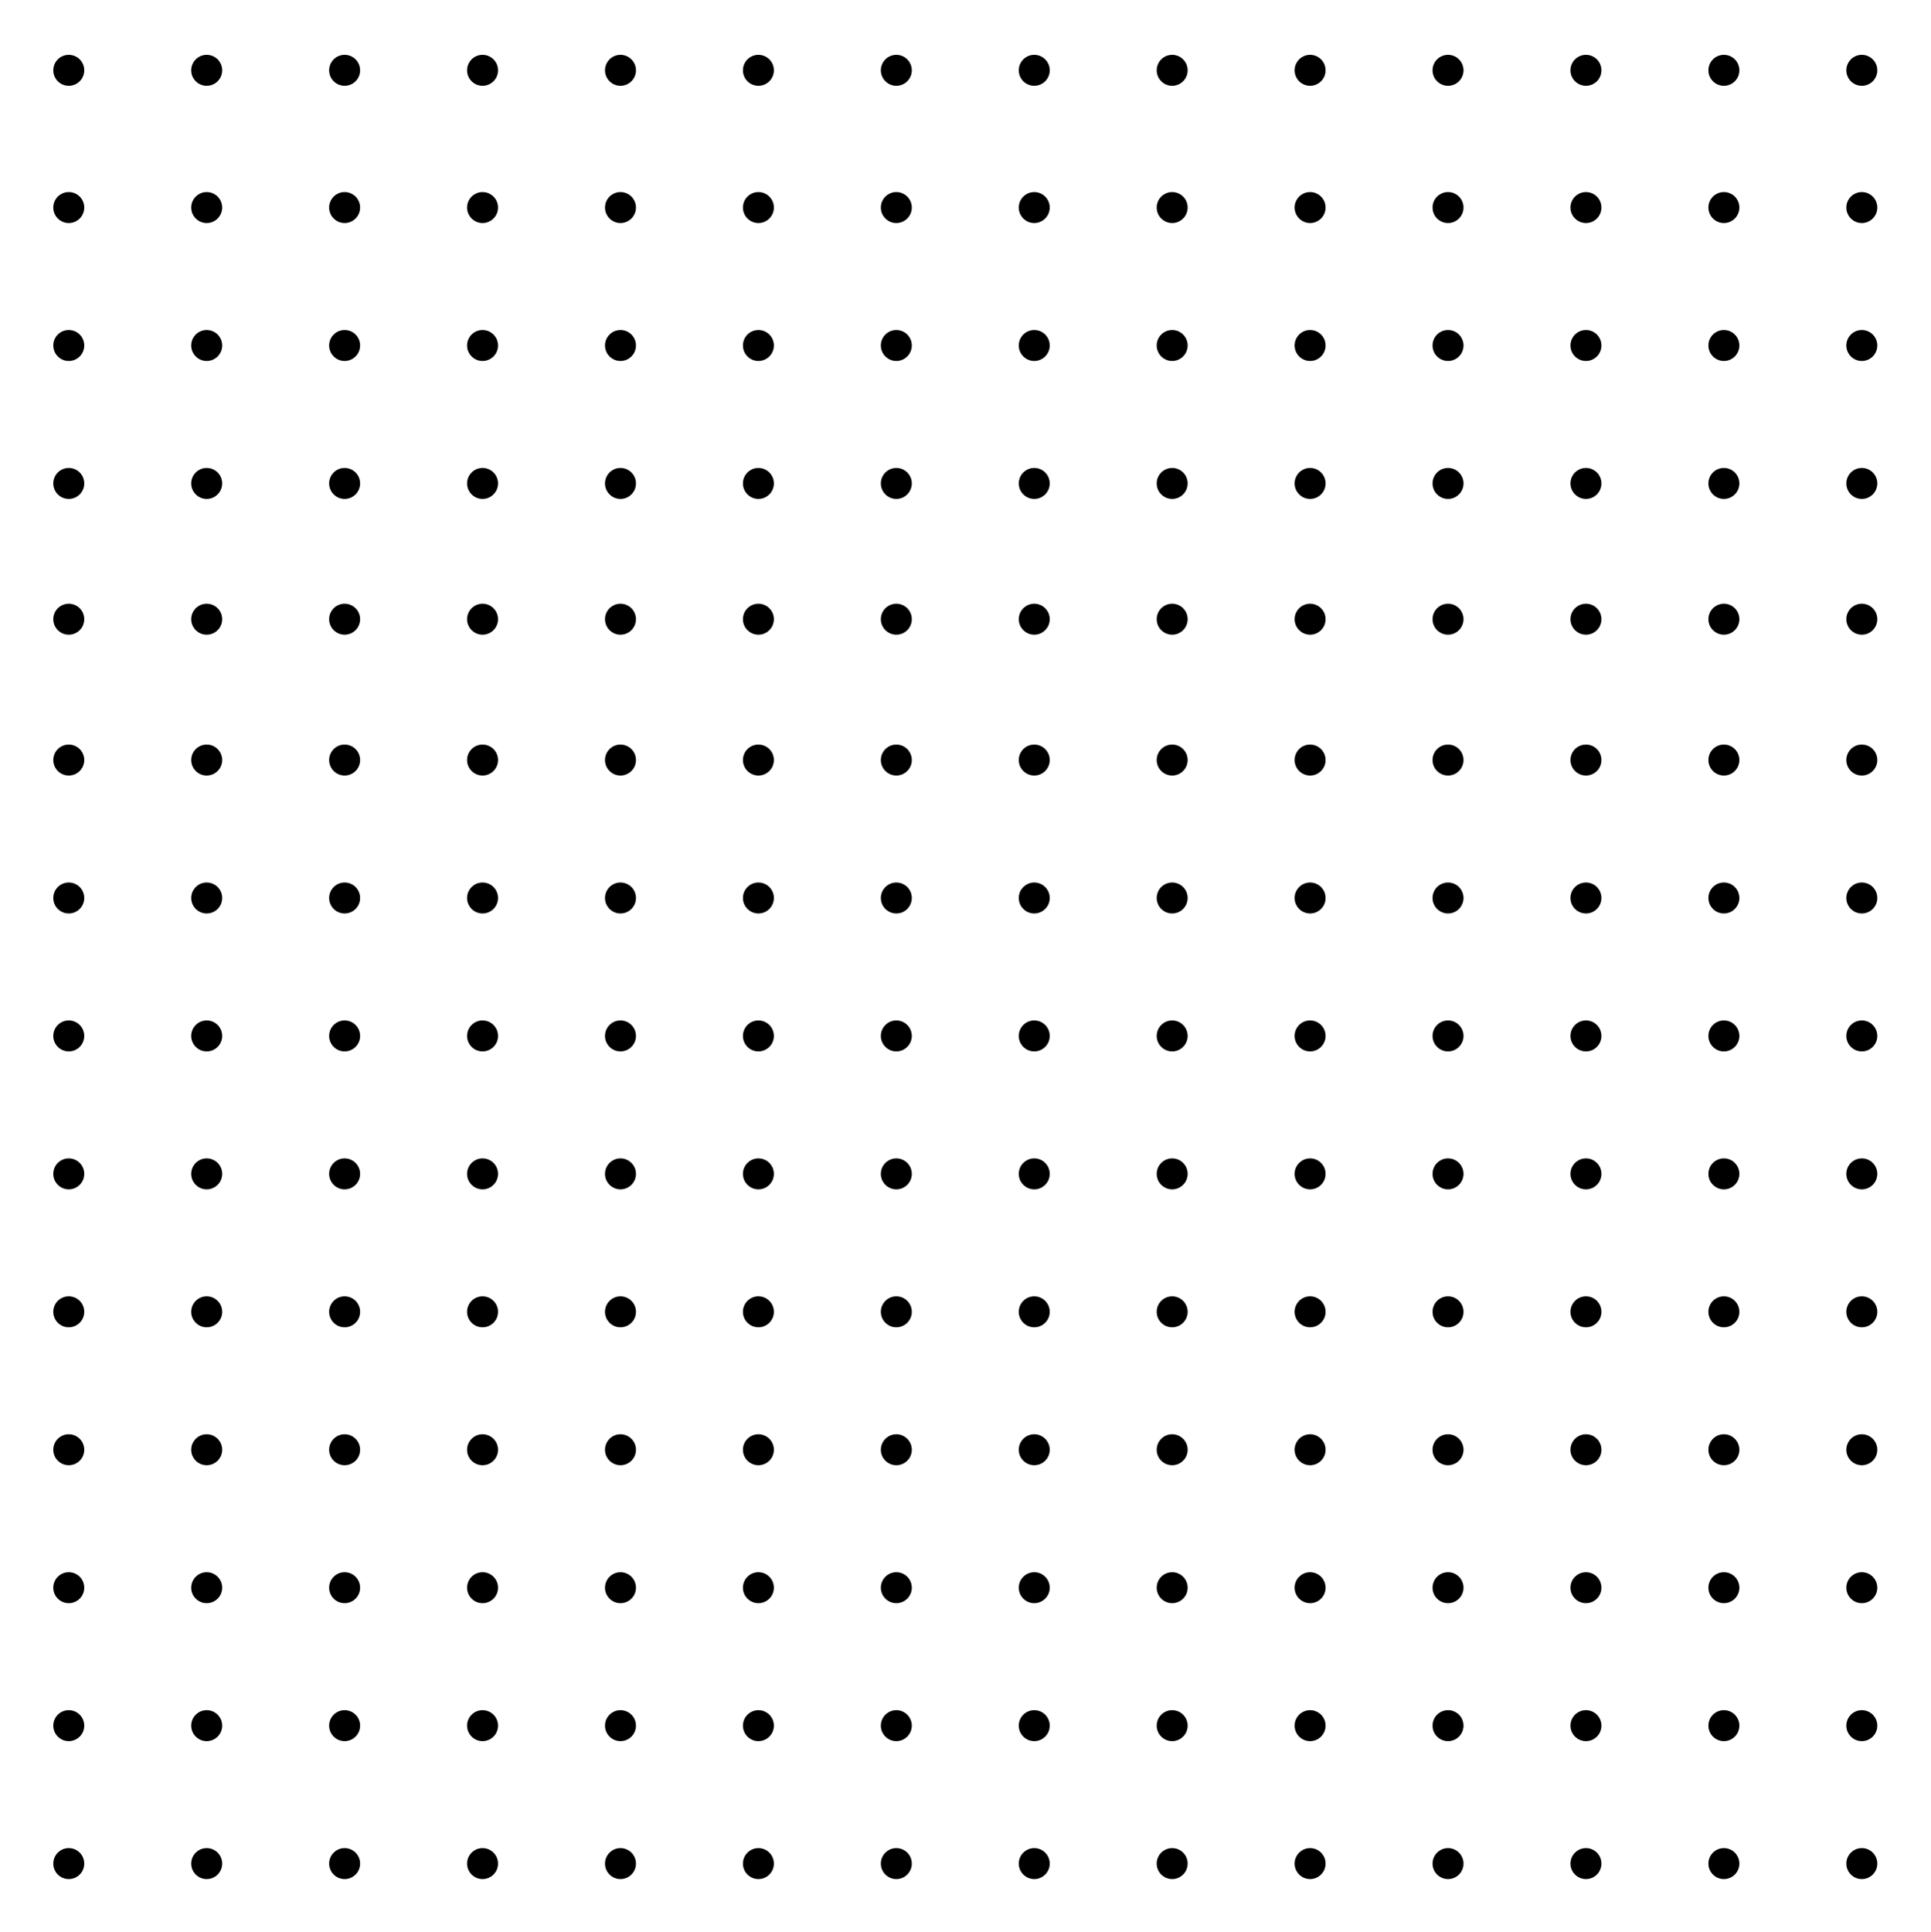 <?xml version="1.0"?>
<!-- Converted with SVG Converter - Version 0.9.5 (Compiled Fri Feb 21 09:53:38 2020) - Copyright (C) 2011 Nokia -->
<svg xmlns="http://www.w3.org/2000/svg" version="1.1" width="56" x="0px" y="0px" height="56.016" viewBox="1 -57.016 56 56.016" xml:space="preserve" baseProfile="tiny" xmlns:xlink="http://www.w3.org/1999/xlink">
 <g>
  <rect width="56" x="1" y="-57.016" height="56.016" style="fill:none;"/>
  <circle cx="2.994" cy="-54.977" style="fill-rule:evenodd;clip-rule:evenodd;" r="0.449"/>
  <circle cx="6.994" cy="-54.977" style="fill-rule:evenodd;clip-rule:evenodd;" r="0.449"/>
  <circle cx="10.994" cy="-54.977" style="fill-rule:evenodd;clip-rule:evenodd;" r="0.449"/>
  <circle cx="14.994" cy="-54.977" style="fill-rule:evenodd;clip-rule:evenodd;" r="0.449"/>
  <circle cx="18.994" cy="-54.977" style="fill-rule:evenodd;clip-rule:evenodd;" r="0.449"/>
  <circle cx="22.994" cy="-54.977" style="fill-rule:evenodd;clip-rule:evenodd;" r="0.449"/>
  <circle cx="26.994" cy="-54.977" style="fill-rule:evenodd;clip-rule:evenodd;" r="0.449"/>
  <circle cx="30.994" cy="-54.977" style="fill-rule:evenodd;clip-rule:evenodd;" r="0.449"/>
  <circle cx="34.994" cy="-54.977" style="fill-rule:evenodd;clip-rule:evenodd;" r="0.449"/>
  <circle cx="38.994" cy="-54.977" style="fill-rule:evenodd;clip-rule:evenodd;" r="0.449"/>
  <circle cx="42.994" cy="-54.977" style="fill-rule:evenodd;clip-rule:evenodd;" r="0.449"/>
  <circle cx="46.994" cy="-54.977" style="fill-rule:evenodd;clip-rule:evenodd;" r="0.449"/>
  <circle cx="50.994" cy="-54.977" style="fill-rule:evenodd;clip-rule:evenodd;" r="0.449"/>
  <circle cx="54.994" cy="-54.977" style="fill-rule:evenodd;clip-rule:evenodd;" r="0.449"/>
  <circle cx="2.994" cy="-50.998" style="fill-rule:evenodd;clip-rule:evenodd;" r="0.449"/>
  <circle cx="6.994" cy="-50.998" style="fill-rule:evenodd;clip-rule:evenodd;" r="0.449"/>
  <circle cx="10.994" cy="-50.998" style="fill-rule:evenodd;clip-rule:evenodd;" r="0.449"/>
  <circle cx="14.994" cy="-50.998" style="fill-rule:evenodd;clip-rule:evenodd;" r="0.449"/>
  <circle cx="18.994" cy="-50.998" style="fill-rule:evenodd;clip-rule:evenodd;" r="0.449"/>
  <circle cx="22.994" cy="-50.998" style="fill-rule:evenodd;clip-rule:evenodd;" r="0.449"/>
  <circle cx="26.994" cy="-50.998" style="fill-rule:evenodd;clip-rule:evenodd;" r="0.449"/>
  <circle cx="30.994" cy="-50.998" style="fill-rule:evenodd;clip-rule:evenodd;" r="0.449"/>
  <circle cx="34.994" cy="-50.998" style="fill-rule:evenodd;clip-rule:evenodd;" r="0.449"/>
  <circle cx="38.994" cy="-50.998" style="fill-rule:evenodd;clip-rule:evenodd;" r="0.449"/>
  <circle cx="42.994" cy="-50.998" style="fill-rule:evenodd;clip-rule:evenodd;" r="0.449"/>
  <circle cx="46.994" cy="-50.998" style="fill-rule:evenodd;clip-rule:evenodd;" r="0.449"/>
  <circle cx="50.994" cy="-50.998" style="fill-rule:evenodd;clip-rule:evenodd;" r="0.449"/>
  <circle cx="54.994" cy="-50.998" style="fill-rule:evenodd;clip-rule:evenodd;" r="0.449"/>
  <circle cx="2.994" cy="-46.998" style="fill-rule:evenodd;clip-rule:evenodd;" r="0.449"/>
  <circle cx="6.994" cy="-46.998" style="fill-rule:evenodd;clip-rule:evenodd;" r="0.449"/>
  <circle cx="10.994" cy="-46.998" style="fill-rule:evenodd;clip-rule:evenodd;" r="0.449"/>
  <circle cx="14.994" cy="-46.998" style="fill-rule:evenodd;clip-rule:evenodd;" r="0.449"/>
  <circle cx="18.994" cy="-46.998" style="fill-rule:evenodd;clip-rule:evenodd;" r="0.449"/>
  <circle cx="22.994" cy="-46.998" style="fill-rule:evenodd;clip-rule:evenodd;" r="0.449"/>
  <circle cx="26.994" cy="-46.998" style="fill-rule:evenodd;clip-rule:evenodd;" r="0.449"/>
  <circle cx="30.994" cy="-46.998" style="fill-rule:evenodd;clip-rule:evenodd;" r="0.449"/>
  <circle cx="34.994" cy="-46.998" style="fill-rule:evenodd;clip-rule:evenodd;" r="0.449"/>
  <circle cx="38.994" cy="-46.998" style="fill-rule:evenodd;clip-rule:evenodd;" r="0.449"/>
  <circle cx="42.994" cy="-46.998" style="fill-rule:evenodd;clip-rule:evenodd;" r="0.449"/>
  <circle cx="46.994" cy="-46.998" style="fill-rule:evenodd;clip-rule:evenodd;" r="0.449"/>
  <circle cx="50.994" cy="-46.998" style="fill-rule:evenodd;clip-rule:evenodd;" r="0.449"/>
  <circle cx="54.994" cy="-46.998" style="fill-rule:evenodd;clip-rule:evenodd;" r="0.449"/>
  <circle cx="2.994" cy="-42.998" style="fill-rule:evenodd;clip-rule:evenodd;" r="0.449"/>
  <circle cx="6.994" cy="-42.998" style="fill-rule:evenodd;clip-rule:evenodd;" r="0.449"/>
  <circle cx="10.994" cy="-42.998" style="fill-rule:evenodd;clip-rule:evenodd;" r="0.449"/>
  <circle cx="14.994" cy="-42.998" style="fill-rule:evenodd;clip-rule:evenodd;" r="0.449"/>
  <circle cx="18.994" cy="-42.998" style="fill-rule:evenodd;clip-rule:evenodd;" r="0.449"/>
  <circle cx="22.994" cy="-42.998" style="fill-rule:evenodd;clip-rule:evenodd;" r="0.449"/>
  <circle cx="26.994" cy="-42.998" style="fill-rule:evenodd;clip-rule:evenodd;" r="0.449"/>
  <circle cx="30.994" cy="-42.998" style="fill-rule:evenodd;clip-rule:evenodd;" r="0.449"/>
  <circle cx="34.994" cy="-42.998" style="fill-rule:evenodd;clip-rule:evenodd;" r="0.449"/>
  <circle cx="38.994" cy="-42.998" style="fill-rule:evenodd;clip-rule:evenodd;" r="0.449"/>
  <circle cx="42.994" cy="-42.998" style="fill-rule:evenodd;clip-rule:evenodd;" r="0.449"/>
  <circle cx="46.994" cy="-42.998" style="fill-rule:evenodd;clip-rule:evenodd;" r="0.449"/>
  <circle cx="50.994" cy="-42.998" style="fill-rule:evenodd;clip-rule:evenodd;" r="0.449"/>
  <circle cx="54.994" cy="-42.998" style="fill-rule:evenodd;clip-rule:evenodd;" r="0.449"/>
  <circle cx="2.994" cy="-39.061" style="fill-rule:evenodd;clip-rule:evenodd;" r="0.449"/>
  <circle cx="6.994" cy="-39.061" style="fill-rule:evenodd;clip-rule:evenodd;" r="0.449"/>
  <circle cx="10.994" cy="-39.061" style="fill-rule:evenodd;clip-rule:evenodd;" r="0.449"/>
  <circle cx="14.994" cy="-39.061" style="fill-rule:evenodd;clip-rule:evenodd;" r="0.449"/>
  <circle cx="18.994" cy="-39.061" style="fill-rule:evenodd;clip-rule:evenodd;" r="0.449"/>
  <circle cx="22.994" cy="-39.061" style="fill-rule:evenodd;clip-rule:evenodd;" r="0.449"/>
  <circle cx="26.994" cy="-39.061" style="fill-rule:evenodd;clip-rule:evenodd;" r="0.449"/>
  <circle cx="30.994" cy="-39.061" style="fill-rule:evenodd;clip-rule:evenodd;" r="0.449"/>
  <circle cx="34.994" cy="-39.061" style="fill-rule:evenodd;clip-rule:evenodd;" r="0.449"/>
  <circle cx="38.994" cy="-39.061" r="0.449"/>
  <circle cx="42.994" cy="-39.061" style="fill-rule:evenodd;clip-rule:evenodd;" r="0.449"/>
  <circle cx="46.994" cy="-39.061" style="fill-rule:evenodd;clip-rule:evenodd;" r="0.449"/>
  <circle cx="50.994" cy="-39.061" style="fill-rule:evenodd;clip-rule:evenodd;" r="0.449"/>
  <circle cx="54.994" cy="-39.061" style="fill-rule:evenodd;clip-rule:evenodd;" r="0.449"/>
  <circle cx="2.994" cy="-34.977" style="fill-rule:evenodd;clip-rule:evenodd;" r="0.449"/>
  <circle cx="6.994" cy="-34.977" style="fill-rule:evenodd;clip-rule:evenodd;" r="0.449"/>
  <circle cx="10.994" cy="-34.977" style="fill-rule:evenodd;clip-rule:evenodd;" r="0.449"/>
  <circle cx="14.994" cy="-34.977" style="fill-rule:evenodd;clip-rule:evenodd;" r="0.449"/>
  <circle cx="18.994" cy="-34.977" style="fill-rule:evenodd;clip-rule:evenodd;" r="0.449"/>
  <circle cx="22.994" cy="-34.977" style="fill-rule:evenodd;clip-rule:evenodd;" r="0.449"/>
  <circle cx="26.994" cy="-34.977" style="fill-rule:evenodd;clip-rule:evenodd;" r="0.449"/>
  <circle cx="30.994" cy="-34.977" style="fill-rule:evenodd;clip-rule:evenodd;" r="0.449"/>
  <circle cx="34.994" cy="-34.977" style="fill-rule:evenodd;clip-rule:evenodd;" r="0.449"/>
  <circle cx="38.994" cy="-34.977" style="fill-rule:evenodd;clip-rule:evenodd;" r="0.449"/>
  <circle cx="42.994" cy="-34.977" style="fill-rule:evenodd;clip-rule:evenodd;" r="0.449"/>
  <circle cx="46.994" cy="-34.977" style="fill-rule:evenodd;clip-rule:evenodd;" r="0.449"/>
  <circle cx="50.994" cy="-34.977" style="fill-rule:evenodd;clip-rule:evenodd;" r="0.449"/>
  <circle cx="54.994" cy="-34.977" style="fill-rule:evenodd;clip-rule:evenodd;" r="0.449"/>
  <circle cx="2.994" cy="-30.977" style="fill-rule:evenodd;clip-rule:evenodd;" r="0.449"/>
  <circle cx="6.994" cy="-30.977" style="fill-rule:evenodd;clip-rule:evenodd;" r="0.449"/>
  <circle cx="10.994" cy="-30.977" style="fill-rule:evenodd;clip-rule:evenodd;" r="0.449"/>
  <circle cx="14.994" cy="-30.977" style="fill-rule:evenodd;clip-rule:evenodd;" r="0.449"/>
  <circle cx="18.994" cy="-30.977" style="fill-rule:evenodd;clip-rule:evenodd;" r="0.449"/>
  <circle cx="22.994" cy="-30.977" style="fill-rule:evenodd;clip-rule:evenodd;" r="0.449"/>
  <circle cx="26.994" cy="-30.977" style="fill-rule:evenodd;clip-rule:evenodd;" r="0.449"/>
  <circle cx="30.994" cy="-30.977" style="fill-rule:evenodd;clip-rule:evenodd;" r="0.449"/>
  <circle cx="34.994" cy="-30.977" style="fill-rule:evenodd;clip-rule:evenodd;" r="0.449"/>
  <circle cx="38.994" cy="-30.977" style="fill-rule:evenodd;clip-rule:evenodd;" r="0.449"/>
  <circle cx="42.994" cy="-30.977" style="fill-rule:evenodd;clip-rule:evenodd;" r="0.449"/>
  <circle cx="46.994" cy="-30.977" style="fill-rule:evenodd;clip-rule:evenodd;" r="0.449"/>
  <circle cx="50.994" cy="-30.977" style="fill-rule:evenodd;clip-rule:evenodd;" r="0.449"/>
  <circle cx="54.994" cy="-30.977" style="fill-rule:evenodd;clip-rule:evenodd;" r="0.449"/>
  <circle cx="2.994" cy="-26.977" style="fill-rule:evenodd;clip-rule:evenodd;" r="0.449"/>
  <circle cx="6.994" cy="-26.977" style="fill-rule:evenodd;clip-rule:evenodd;" r="0.449"/>
  <circle cx="10.994" cy="-26.977" style="fill-rule:evenodd;clip-rule:evenodd;" r="0.449"/>
  <circle cx="14.994" cy="-26.977" style="fill-rule:evenodd;clip-rule:evenodd;" r="0.449"/>
  <circle cx="18.994" cy="-26.977" style="fill-rule:evenodd;clip-rule:evenodd;" r="0.449"/>
  <circle cx="22.994" cy="-26.977" style="fill-rule:evenodd;clip-rule:evenodd;" r="0.449"/>
  <circle cx="26.994" cy="-26.977" style="fill-rule:evenodd;clip-rule:evenodd;" r="0.449"/>
  <circle cx="30.994" cy="-26.977" style="fill-rule:evenodd;clip-rule:evenodd;" r="0.449"/>
  <circle cx="34.994" cy="-26.977" style="fill-rule:evenodd;clip-rule:evenodd;" r="0.449"/>
  <circle cx="38.994" cy="-26.977" style="fill-rule:evenodd;clip-rule:evenodd;" r="0.449"/>
  <circle cx="42.994" cy="-26.977" style="fill-rule:evenodd;clip-rule:evenodd;" r="0.449"/>
  <circle cx="46.994" cy="-26.977" style="fill-rule:evenodd;clip-rule:evenodd;" r="0.449"/>
  <circle cx="50.994" cy="-26.977" r="0.449"/>
  <circle cx="54.994" cy="-26.977" style="fill-rule:evenodd;clip-rule:evenodd;" r="0.449"/>
  <circle cx="2.994" cy="-22.977" style="fill-rule:evenodd;clip-rule:evenodd;" r="0.449"/>
  <circle cx="6.994" cy="-22.977" style="fill-rule:evenodd;clip-rule:evenodd;" r="0.449"/>
  <circle cx="10.994" cy="-22.977" style="fill-rule:evenodd;clip-rule:evenodd;" r="0.449"/>
  <circle cx="14.994" cy="-22.977" r="0.449"/>
  <circle cx="18.994" cy="-22.977" style="fill-rule:evenodd;clip-rule:evenodd;" r="0.449"/>
  <circle cx="22.994" cy="-22.977" style="fill-rule:evenodd;clip-rule:evenodd;" r="0.449"/>
  <circle cx="26.994" cy="-22.977" style="fill-rule:evenodd;clip-rule:evenodd;" r="0.449"/>
  <circle cx="30.994" cy="-22.977" style="fill-rule:evenodd;clip-rule:evenodd;" r="0.449"/>
  <circle cx="34.994" cy="-22.977" style="fill-rule:evenodd;clip-rule:evenodd;" r="0.449"/>
  <circle cx="38.994" cy="-22.977" style="fill-rule:evenodd;clip-rule:evenodd;" r="0.449"/>
  <circle cx="42.994" cy="-22.977" style="fill-rule:evenodd;clip-rule:evenodd;" r="0.449"/>
  <circle cx="46.994" cy="-22.977" style="fill-rule:evenodd;clip-rule:evenodd;" r="0.449"/>
  <circle cx="50.994" cy="-22.977" style="fill-rule:evenodd;clip-rule:evenodd;" r="0.449"/>
  <circle cx="54.994" cy="-22.977" style="fill-rule:evenodd;clip-rule:evenodd;" r="0.449"/>
  <circle cx="2.994" cy="-18.977" style="fill-rule:evenodd;clip-rule:evenodd;" r="0.449"/>
  <circle cx="6.994" cy="-18.977" style="fill-rule:evenodd;clip-rule:evenodd;" r="0.449"/>
  <circle cx="10.994" cy="-18.977" style="fill-rule:evenodd;clip-rule:evenodd;" r="0.449"/>
  <circle cx="14.994" cy="-18.977" style="fill-rule:evenodd;clip-rule:evenodd;" r="0.449"/>
  <circle cx="18.994" cy="-18.977" style="fill-rule:evenodd;clip-rule:evenodd;" r="0.449"/>
  <circle cx="22.994" cy="-18.977" style="fill-rule:evenodd;clip-rule:evenodd;" r="0.449"/>
  <circle cx="26.994" cy="-18.977" style="fill-rule:evenodd;clip-rule:evenodd;" r="0.449"/>
  <circle cx="30.994" cy="-18.977" style="fill-rule:evenodd;clip-rule:evenodd;" r="0.449"/>
  <circle cx="34.994" cy="-18.977" style="fill-rule:evenodd;clip-rule:evenodd;" r="0.449"/>
  <circle cx="38.994" cy="-18.977" style="fill-rule:evenodd;clip-rule:evenodd;" r="0.449"/>
  <circle cx="42.994" cy="-18.977" style="fill-rule:evenodd;clip-rule:evenodd;" r="0.449"/>
  <circle cx="46.994" cy="-18.977" style="fill-rule:evenodd;clip-rule:evenodd;" r="0.449"/>
  <circle cx="50.994" cy="-18.977" style="fill-rule:evenodd;clip-rule:evenodd;" r="0.449"/>
  <circle cx="54.994" cy="-18.977" style="fill-rule:evenodd;clip-rule:evenodd;" r="0.449"/>
  <circle cx="2.994" cy="-14.977" r="0.449"/>
  <circle cx="6.994" cy="-14.977" style="fill-rule:evenodd;clip-rule:evenodd;" r="0.449"/>
  <circle cx="10.994" cy="-14.977" style="fill-rule:evenodd;clip-rule:evenodd;" r="0.449"/>
  <circle cx="14.994" cy="-14.977" style="fill-rule:evenodd;clip-rule:evenodd;" r="0.449"/>
  <circle cx="18.994" cy="-14.977" style="fill-rule:evenodd;clip-rule:evenodd;" r="0.449"/>
  <circle cx="22.994" cy="-14.977" style="fill-rule:evenodd;clip-rule:evenodd;" r="0.449"/>
  <circle cx="26.994" cy="-14.977" style="fill-rule:evenodd;clip-rule:evenodd;" r="0.449"/>
  <circle cx="30.994" cy="-14.977" r="0.449"/>
  <circle cx="34.994" cy="-14.977" style="fill-rule:evenodd;clip-rule:evenodd;" r="0.449"/>
  <circle cx="38.994" cy="-14.977" style="fill-rule:evenodd;clip-rule:evenodd;" r="0.449"/>
  <circle cx="42.994" cy="-14.977" style="fill-rule:evenodd;clip-rule:evenodd;" r="0.449"/>
  <circle cx="46.994" cy="-14.977" style="fill-rule:evenodd;clip-rule:evenodd;" r="0.449"/>
  <circle cx="50.994" cy="-14.977" style="fill-rule:evenodd;clip-rule:evenodd;" r="0.449"/>
  <circle cx="54.994" cy="-14.977" style="fill-rule:evenodd;clip-rule:evenodd;" r="0.449"/>
  <circle cx="2.994" cy="-10.977" style="fill-rule:evenodd;clip-rule:evenodd;" r="0.449"/>
  <circle cx="6.994" cy="-10.977" style="fill-rule:evenodd;clip-rule:evenodd;" r="0.449"/>
  <circle cx="10.994" cy="-10.977" style="fill-rule:evenodd;clip-rule:evenodd;" r="0.449"/>
  <circle cx="14.994" cy="-10.977" style="fill-rule:evenodd;clip-rule:evenodd;" r="0.449"/>
  <circle cx="18.994" cy="-10.977" r="0.449"/>
  <circle cx="22.994" cy="-10.977" style="fill-rule:evenodd;clip-rule:evenodd;" r="0.449"/>
  <circle cx="26.994" cy="-10.977" style="fill-rule:evenodd;clip-rule:evenodd;" r="0.449"/>
  <circle cx="30.994" cy="-10.977" style="fill-rule:evenodd;clip-rule:evenodd;" r="0.449"/>
  <circle cx="34.994" cy="-10.977" style="fill-rule:evenodd;clip-rule:evenodd;" r="0.449"/>
  <circle cx="38.994" cy="-10.977" style="fill-rule:evenodd;clip-rule:evenodd;" r="0.449"/>
  <circle cx="42.994" cy="-10.977" style="fill-rule:evenodd;clip-rule:evenodd;" r="0.449"/>
  <circle cx="46.994" cy="-10.977" style="fill-rule:evenodd;clip-rule:evenodd;" r="0.449"/>
  <circle cx="50.994" cy="-10.977" style="fill-rule:evenodd;clip-rule:evenodd;" r="0.449"/>
  <circle cx="54.994" cy="-10.977" style="fill-rule:evenodd;clip-rule:evenodd;" r="0.449"/>
  <circle cx="2.994" cy="-6.977" style="fill-rule:evenodd;clip-rule:evenodd;" r="0.449"/>
  <circle cx="6.994" cy="-6.977" style="fill-rule:evenodd;clip-rule:evenodd;" r="0.449"/>
  <circle cx="10.994" cy="-6.977" style="fill-rule:evenodd;clip-rule:evenodd;" r="0.449"/>
  <circle cx="14.994" cy="-6.977" style="fill-rule:evenodd;clip-rule:evenodd;" r="0.449"/>
  <circle cx="18.994" cy="-6.977" style="fill-rule:evenodd;clip-rule:evenodd;" r="0.449"/>
  <circle cx="22.994" cy="-6.977" style="fill-rule:evenodd;clip-rule:evenodd;" r="0.449"/>
  <circle cx="26.994" cy="-6.977" style="fill-rule:evenodd;clip-rule:evenodd;" r="0.449"/>
  <circle cx="30.994" cy="-6.977" style="fill-rule:evenodd;clip-rule:evenodd;" r="0.449"/>
  <circle cx="34.994" cy="-6.977" style="fill-rule:evenodd;clip-rule:evenodd;" r="0.449"/>
  <circle cx="38.994" cy="-6.977" style="fill-rule:evenodd;clip-rule:evenodd;" r="0.449"/>
  <circle cx="42.994" cy="-6.977" style="fill-rule:evenodd;clip-rule:evenodd;" r="0.449"/>
  <circle cx="46.994" cy="-6.977" style="fill-rule:evenodd;clip-rule:evenodd;" r="0.449"/>
  <circle cx="50.994" cy="-6.977" style="fill-rule:evenodd;clip-rule:evenodd;" r="0.449"/>
  <circle cx="54.994" cy="-6.977" style="fill-rule:evenodd;clip-rule:evenodd;" r="0.449"/>
  <circle cx="2.994" cy="-2.977" style="fill-rule:evenodd;clip-rule:evenodd;" r="0.449"/>
  <circle cx="6.994" cy="-2.977" style="fill-rule:evenodd;clip-rule:evenodd;" r="0.449"/>
  <circle cx="10.994" cy="-2.977" style="fill-rule:evenodd;clip-rule:evenodd;" r="0.449"/>
  <circle cx="14.994" cy="-2.977" style="fill-rule:evenodd;clip-rule:evenodd;" r="0.449"/>
  <circle cx="18.994" cy="-2.977" style="fill-rule:evenodd;clip-rule:evenodd;" r="0.449"/>
  <circle cx="22.994" cy="-2.977" style="fill-rule:evenodd;clip-rule:evenodd;" r="0.449"/>
  <circle cx="26.994" cy="-2.977" style="fill-rule:evenodd;clip-rule:evenodd;" r="0.449"/>
  <circle cx="30.994" cy="-2.977" style="fill-rule:evenodd;clip-rule:evenodd;" r="0.449"/>
  <circle cx="34.994" cy="-2.977" style="fill-rule:evenodd;clip-rule:evenodd;" r="0.449"/>
  <circle cx="38.994" cy="-2.977" style="fill-rule:evenodd;clip-rule:evenodd;" r="0.449"/>
  <circle cx="42.994" cy="-2.977" style="fill-rule:evenodd;clip-rule:evenodd;" r="0.449"/>
  <circle cx="46.994" cy="-2.977" style="fill-rule:evenodd;clip-rule:evenodd;" r="0.449"/>
  <circle cx="50.994" cy="-2.977" style="fill-rule:evenodd;clip-rule:evenodd;" r="0.449"/>
  <circle cx="54.994" cy="-2.977" style="fill-rule:evenodd;clip-rule:evenodd;" r="0.449"/>
 </g>
</svg>
